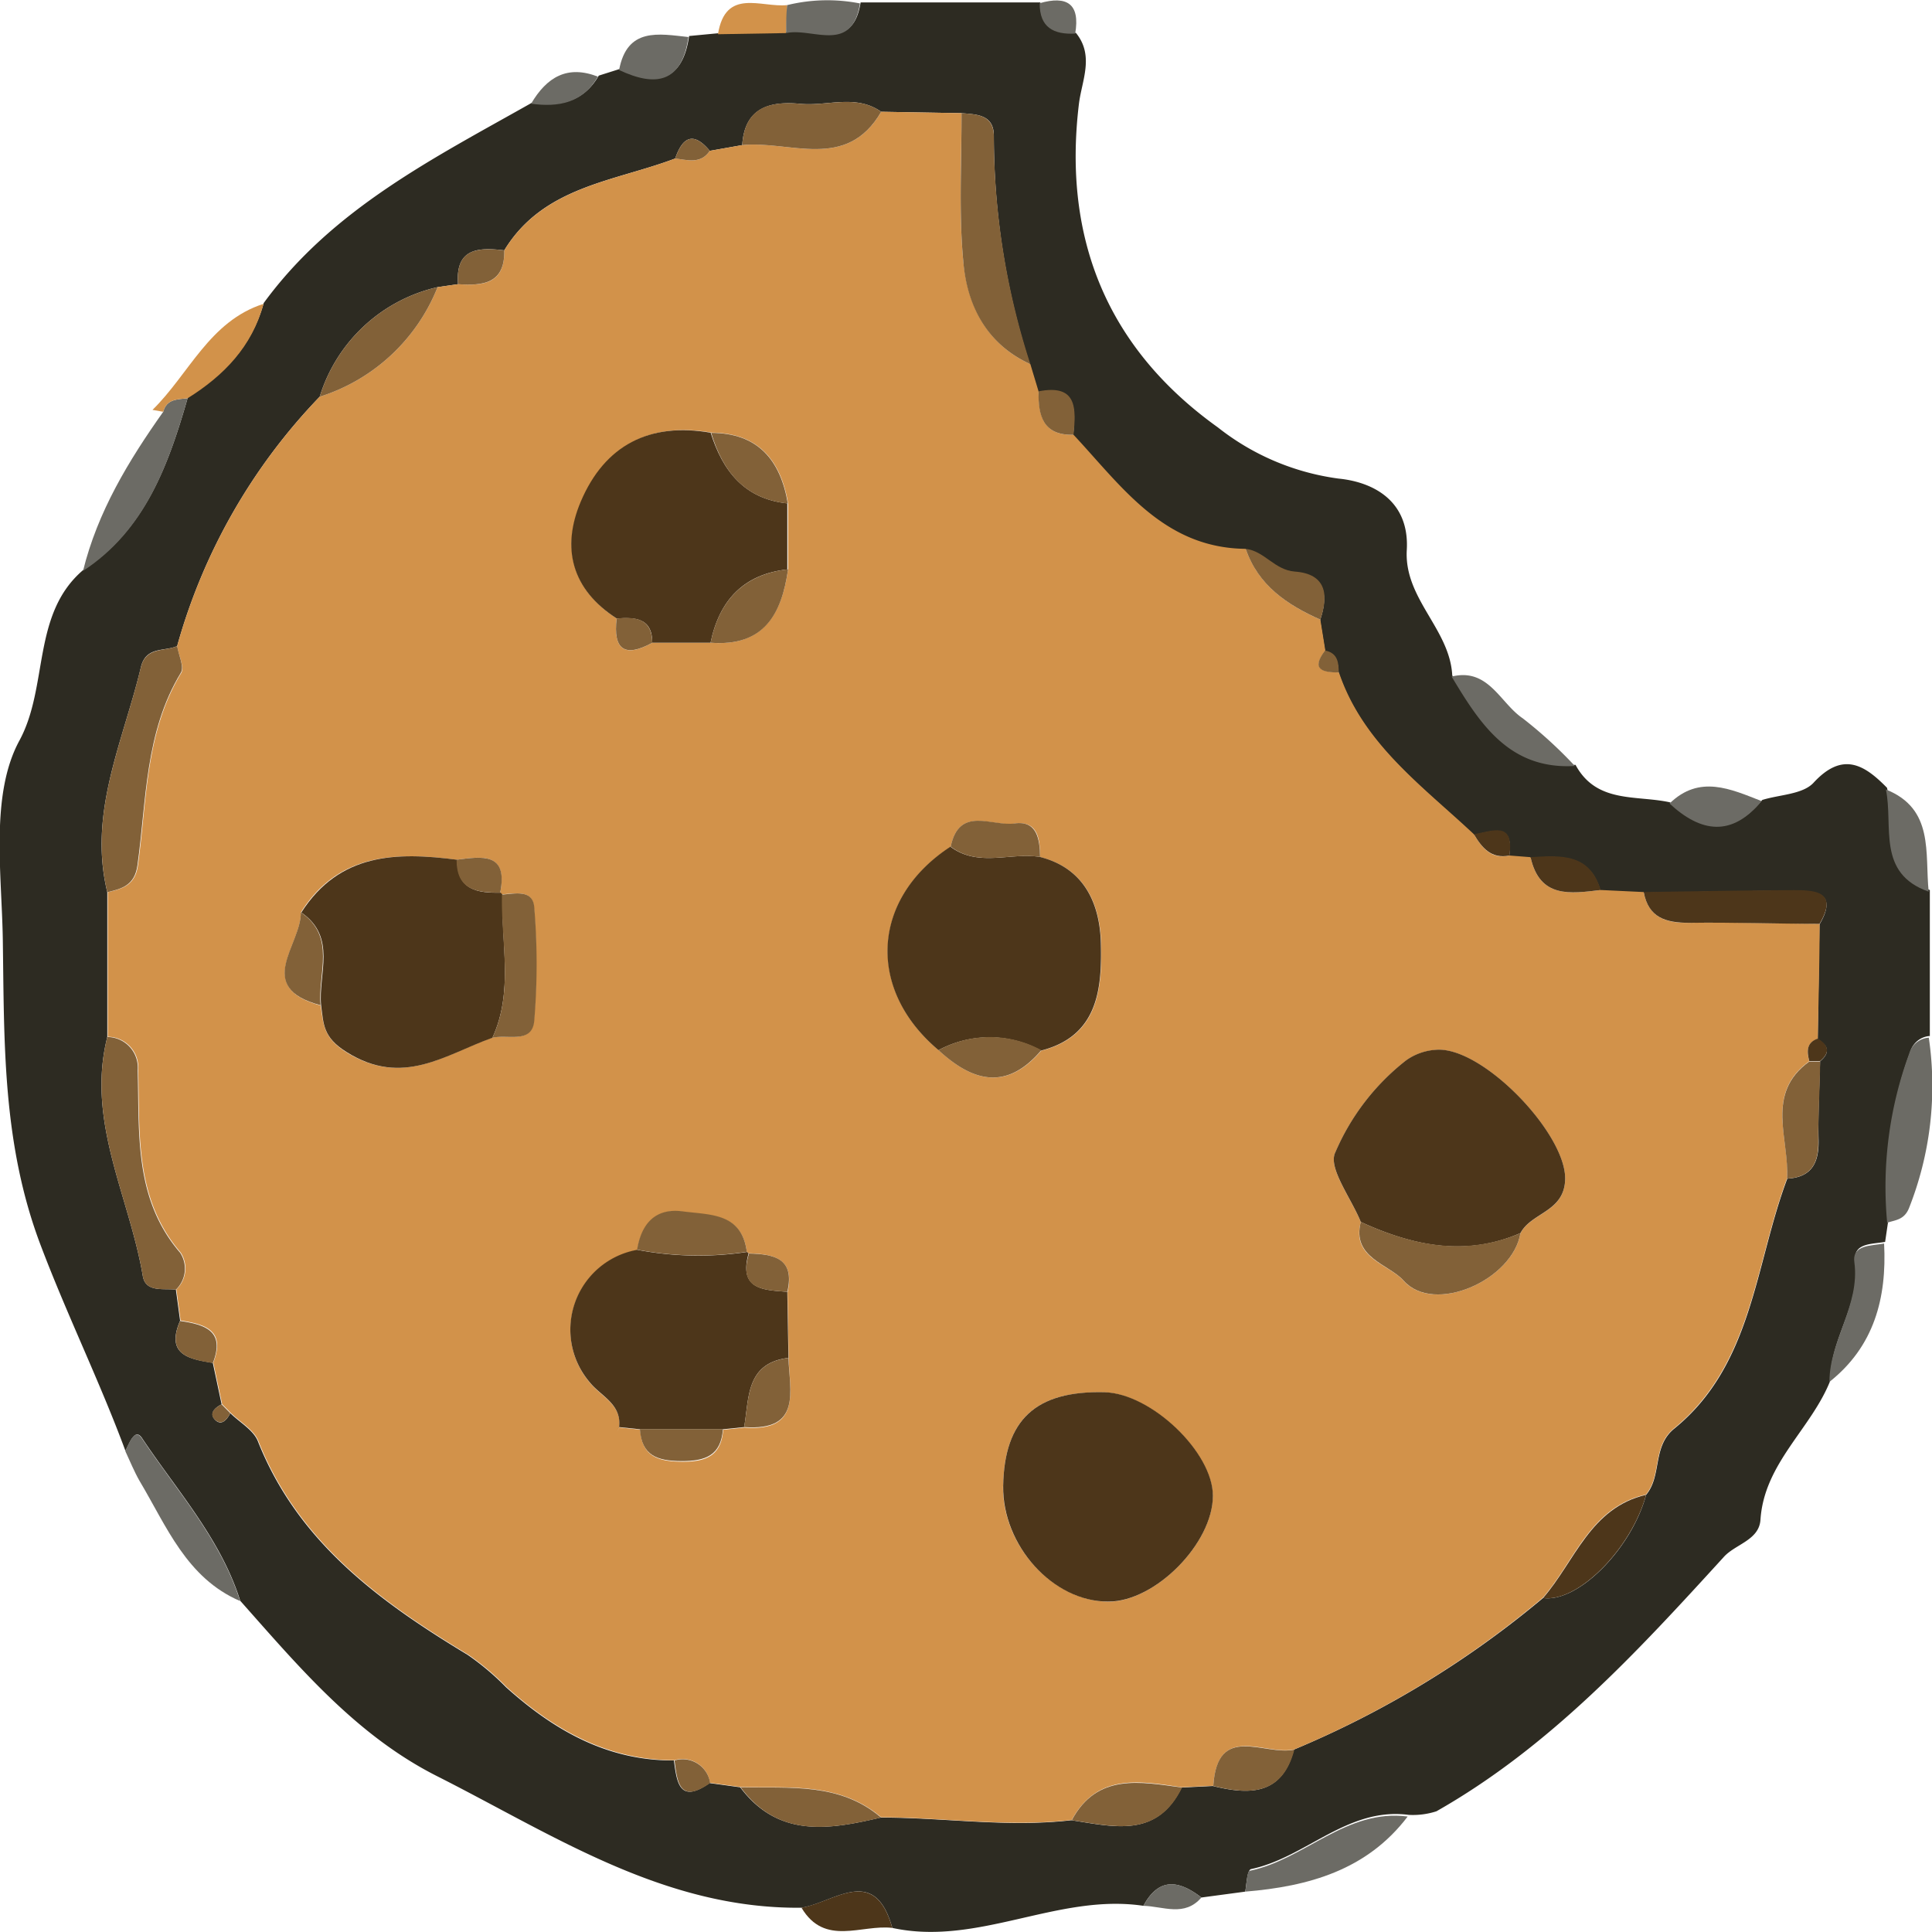 <svg id="Layer_1" data-name="Layer 1" xmlns="http://www.w3.org/2000/svg" width="38" height="38" viewBox="0 0 151.26 151.24"><defs><style>.cls-1{fill:#2d2b22;}.cls-2{fill:#6c6b65;}.cls-3{fill:#d2924a;}.cls-4{fill:#4d361a;}.cls-5{fill:#826138;}</style></defs><path class="cls-1" d="M992.68,501.68l-3.43.46c-1.74-1.34-3.32-1.62-4.54.65-6.69-1-12.93,3.19-19.66,1.73-1.38-5-4.52-2-7.11-1.58-10.79.11-19.44-5.71-28.53-10.3-6.34-3.2-10.81-8.55-15.41-13.73-1.53-4.86-4.94-8.61-7.69-12.74-.56-.84-1,.43-1.3,1-2-5.4-4.55-10.6-6.6-16-3.06-8-2.88-16-3-24-.08-5.2-1-11.37,1.3-15.61s.94-9.9,5-13.36c4.88-3.2,6.68-8.28,8.19-13.52,2.82-1.79,5-4,5.94-7.38,5.39-7.38,13.32-11.34,21-15.68,2.14.29,4,0,5.23-2.12l1.64-.52c2.87,1.36,4.92,1,5.43-2.58l2.31-.22,5.34-.09c2.06-.45,5.15,1.67,5.78-2.32l14.07,0c0,1.9,1.1,2.47,2.78,2.38,1.47,1.79.46,3.75.24,5.57-1.28,10.59,2.26,19.16,10.89,25.33a19.36,19.36,0,0,0,9.44,4c2.75.27,5.56,1.77,5.34,5.59s3.37,6.18,3.56,9.82c2.22,3.7,4.52,7.3,9.65,7,1.65,3.06,4.79,2.35,7.41,2.94,2.47,2.29,4.88,2.63,7.21-.19,1.35-.42,3.14-.43,4-1.33,2.29-2.5,4-1.43,5.77.38.6,2.89-.75,6.6,3.35,8v11.43a1.72,1.72,0,0,0-1.54,1.26,30.25,30.25,0,0,0-1.72,13.23l-.24,1.63c-1,.18-2.51.08-2.33,1.45.46,3.41-2,6.12-1.95,9.38-1.49,3.8-5.19,6.48-5.48,10.93-.11,1.61-2,1.91-2.89,2.93-6.77,7.42-13.6,14.85-22.48,19.89a6,6,0,0,1-2.17.28c-4.81-.63-8.06,3.36-12.37,4.25C992.81,500.1,992.79,501.11,992.68,501.68Zm45-65c.8-.66.69-1.23-.18-1.72l.14-9c1.45-2.47-.23-2.65-2-2.64-3.93,0-7.85.1-11.78.15l-3.37-.16c-.86-2.92-3.19-2.71-5.49-2.57l-1.65-.13c.39-2.76-1.39-1.9-2.79-1.67-4-3.79-8.67-7.08-10.56-12.66-.07-.75-.09-1.53-1.07-1.72l-.39-2.42c.68-2,.39-3.58-2-3.76-1.6-.12-2.38-1.61-3.85-1.78-6.42-.06-9.7-4.88-13.48-8.93.19-2,.32-4-2.74-3.4-.21-.71-.43-1.42-.64-2.13A58.36,58.36,0,0,1,973,364.21c0-1.67-1.35-1.67-2.53-1.77l-6.29-.11c-2-1.4-4.21-.42-6.31-.62-2.39-.23-4.38.27-4.57,3.23l-2.54.45c-1.28-1.54-2.13-1.09-2.71.6-4.78,1.81-10.33,2.17-13.38,7.19-2-.24-3.84-.19-3.62,2.65l-1.6.23a12.59,12.59,0,0,0-9.23,8.58,45.87,45.87,0,0,0-11.16,19.52c-1,.45-2.45,0-2.84,1.66-1.38,5.8-4.15,11.38-2.63,17.61v11.34c-1.67,6.62,1.73,12.49,2.78,18.71.22,1.31,1.62.95,2.59,1.07l.33,2.43c-1.14,2.65.67,3,2.56,3.3l.69,3.25c-.53.26-1,.71-.51,1.21s.93,0,1.19-.52c.74.73,1.81,1.32,2.16,2.2,3.13,7.91,9.55,12.57,16.42,16.72a20.32,20.32,0,0,1,3,2.53c3.75,3.37,7.92,5.77,13.15,5.74.23,1.68.41,3.45,2.79,1.77l2.4.33c3,4,7,3.31,11,2.37,5,0,9.94.79,14.92.21,3.27.49,6.69,1.45,8.64-2.56l2.44-.12c2.86.7,5.42.74,6.35-2.85A75.74,75.74,0,0,0,1016,478.69c2.71.39,6.92-3.82,8.07-8.08,1.25-1.49.47-3.76,2.19-5.17,6.17-5,6.32-12.86,8.86-19.58,1.89-.11,2.48-1.21,2.45-3C1037.52,440.81,1037.64,438.73,1037.69,436.65Z" transform="translate(-895.19 -353.59)"/><path class="cls-2" d="M905,467.19c.28-.59.74-1.86,1.3-1,2.75,4.13,6.16,7.88,7.69,12.74-4.2-1.81-5.75-5.85-7.87-9.4C905.69,468.78,905.38,468,905,467.19Z" transform="translate(-895.19 -353.59)"/><path class="cls-2" d="M1042.94,449.31a30.25,30.25,0,0,1,1.72-13.23,1.72,1.72,0,0,1,1.54-1.26,26,26,0,0,1-1.56,13.37C1044.26,449.09,1043.6,449.09,1042.94,449.31Z" transform="translate(-895.19 -353.59)"/><path class="cls-2" d="M992.68,501.68c.11-.57.13-1.58.35-1.63,4.31-.89,7.56-4.88,12.37-4.25C1002.21,500,997.64,501.27,992.68,501.68Z" transform="translate(-895.19 -353.59)"/><path class="cls-2" d="M909.88,384.76c-1.51,5.24-3.31,10.32-8.19,13.52,1.14-4.63,3.56-8.62,6.28-12.46C908.23,384.81,909.09,384.85,909.88,384.76Z" transform="translate(-895.19 -353.59)"/><path class="cls-3" d="M909.88,384.76c-.79.09-1.65.05-1.91,1.06l-.84-.15c2.86-2.8,4.45-6.94,8.69-8.3C914.93,380.72,912.7,383,909.88,384.76Z" transform="translate(-895.19 -353.59)"/><path class="cls-2" d="M1018.49,413.55c-5.13.3-7.43-3.3-9.65-7,2.89-.71,3.79,2.07,5.57,3.27A34.88,34.88,0,0,1,1018.49,413.55Z" transform="translate(-895.19 -353.59)"/><path class="cls-2" d="M1038.42,461.77c0-3.26,2.41-6,1.95-9.38-.18-1.37,1.34-1.27,2.33-1.45C1042.92,455.2,1041.92,459,1038.42,461.77Z" transform="translate(-895.19 -353.59)"/><path class="cls-2" d="M1046.19,423.39c-4.1-1.44-2.75-5.15-3.35-8C1046.64,416.9,1045.88,420.37,1046.19,423.39Z" transform="translate(-895.19 -353.59)"/><path class="cls-2" d="M1033.11,416.3c-2.33,2.82-4.74,2.48-7.21.19C1028.24,414.21,1030.68,415.35,1033.11,416.3Z" transform="translate(-895.19 -353.59)"/><path class="cls-4" d="M957.94,502.94c2.59-.44,5.73-3.4,7.11,1.58C962.63,504.23,959.76,506,957.94,502.94Z" transform="translate(-895.19 -353.59)"/><path class="cls-2" d="M949.09,356.48c-.51,3.59-2.56,3.94-5.43,2.58C944.29,355.7,946.76,356.23,949.09,356.48Z" transform="translate(-895.19 -353.59)"/><path class="cls-3" d="M956.74,356.17l-5.34.09c.59-3.66,3.38-2.07,5.42-2.28C956.79,354.71,956.77,355.44,956.74,356.17Z" transform="translate(-895.19 -353.59)"/><path class="cls-2" d="M956.74,356.17c0-.73,0-1.46.08-2.19a13.21,13.21,0,0,1,5.7-.13C961.89,357.84,958.8,355.72,956.74,356.17Z" transform="translate(-895.19 -353.59)"/><path class="cls-2" d="M942,359.58c-1.19,2.08-3.09,2.41-5.23,2.12C938,359.61,939.61,358.65,942,359.58Z" transform="translate(-895.19 -353.59)"/><path class="cls-2" d="M984.71,502.79c1.22-2.27,2.8-2,4.54-.65C987.93,503.68,986.26,502.83,984.71,502.79Z" transform="translate(-895.19 -353.59)"/><path class="cls-2" d="M979.37,356.21c-1.68.09-2.8-.48-2.78-2.38C978.72,353.22,979.77,353.87,979.37,356.21Z" transform="translate(-895.19 -353.59)"/><path class="cls-3" d="M909.06,404.16a45.87,45.87,0,0,1,11.16-19.52,14.69,14.69,0,0,0,9.23-8.58l1.6-.23c1.94.13,3.68,0,3.62-2.65,3.05-5,8.6-5.38,13.38-7.19,1,.11,2,.46,2.71-.6l2.54-.45c3.74-.38,8.16,2.08,10.88-2.61l6.29.11c0,3.84-.22,7.7.13,11.51.31,3.47,1.78,6.55,5.26,8.14.21.71.43,1.42.64,2.13,0,1.91.35,3.46,2.74,3.4,3.78,4.05,7.06,8.87,13.48,8.93,1,2.87,3.24,4.38,5.84,5.54l.39,2.42c-1.16,1.52-.14,1.68,1.07,1.72,1.89,5.58,6.52,8.87,10.56,12.66.63,1.05,1.35,2,2.79,1.67l1.65.13c.72,3.25,3.13,2.85,5.49,2.57l3.37.16c.37,2,1.74,2.44,3.57,2.41,3.4-.05,6.8.05,10.2.08,0,3-.09,6-.14,9-.91.32-.86,1-.67,1.76-3.48,2.51-1.55,6-1.74,9.17-2.54,6.72-2.69,14.54-8.86,19.58-1.72,1.41-.94,3.68-2.19,5.17-4.37,1-5.57,5.2-8.07,8.08a75.74,75.74,0,0,1-19.45,11.87c-2.31.52-6-2.14-6.35,2.85l-2.44.12c-3.27-.47-6.61-1.16-8.64,2.56-5,.58-10-.2-14.92-.21-3.24-2.77-7.19-2.28-11-2.37l-2.4-.33a2.18,2.18,0,0,0-2.79-1.77c-5.23,0-9.4-2.37-13.15-5.74a20.32,20.32,0,0,0-3-2.53c-6.87-4.15-13.29-8.81-16.42-16.72-.35-.88-1.42-1.47-2.16-2.2l-.68-.69-.69-3.25c1-2.55-.66-3-2.56-3.3l-.33-2.43a2.27,2.27,0,0,0,.34-2.88c-3.63-4.22-3.19-9.33-3.33-14.3a2.4,2.4,0,0,0-2.38-2.6V423.43c1.16-.27,2.14-.54,2.36-2.1.71-5.11.57-10.42,3.4-15.08C909.63,405.78,909.17,404.87,909.06,404.16Zm44.73,47.54-.13-.11c-.4-3.07-2.94-2.82-5-3.13s-3.25.92-3.57,3a6.35,6.35,0,0,0-3.72,10.37c.87,1.09,2.51,1.7,2.3,3.51l-.18.32.19-.32,1.63.17c.13,2.08,1.38,2.49,3.25,2.51s3.1-.44,3.25-2.5l1.66-.17c4.5.33,3.53-2.83,3.47-5.42l-.09-5.17C957.46,452.06,955.73,451.77,953.79,451.7Zm-19.44-28.23c.62-3.19-1.44-2.83-3.41-2.58-4.74-.61-9.25-.55-12.2,4.13.06,2.52-3.7,5.86,1.55,7.28.24,1.45.17,2.49,2,3.65,4.45,2.77,7.73.19,11.41-1.12,1.19-.29,3.12.51,3.29-1.36a53.61,53.61,0,0,0,0-8.87c-.1-1.41-1.52-1.05-2.53-1ZM943.47,402c-.29,2.42.6,3.12,2.79,1.9h4.56c4.14.32,5.57-2.22,6.07-5.75,0-1.72,0-3.45,0-5.17-.58-3.41-2.37-5.5-6-5.53-4.79-.84-8.3,1-10.17,5.39C939.11,396.5,940,399.73,943.47,402Zm70.76,48.13c.86-1.63,3.45-1.65,3.5-4.23.06-3.59-6.5-10.41-10.11-10.12a4.49,4.49,0,0,0-2.36.84,18.22,18.22,0,0,0-5.53,7.2c-.59,1.2,1.26,3.59,2,5.44-.77,2.8,2.2,3.3,3.35,4.59C1007.47,456.54,1013.63,453.79,1014.23,450.12Zm-37.51-14.29c4.48-1.14,4.76-4.87,4.68-8.36-.07-3.06-1.24-5.91-4.78-6.8,0-1.39-.16-2.88-2-2.62s-4.32-1.42-5,1.83c-6.19,4-6.6,11.15-.93,15.92C971.35,438.28,974,439,976.72,435.83Zm-3,34.09c-.07,4.66,3.91,9,8.24,9.05,3.66,0,8.18-4.56,8.18-8.28,0-3.4-4.83-8-8.49-8.11C976.28,462.45,973.82,464.73,973.73,469.92Z" transform="translate(-895.19 -353.59)"/><path class="cls-5" d="M975.86,382.09c-3.48-1.59-5-4.67-5.26-8.14-.35-3.81-.12-7.67-.13-11.51,1.18.1,2.5.1,2.53,1.77A58.36,58.36,0,0,0,975.86,382.09Z" transform="translate(-895.19 -353.59)"/><path class="cls-5" d="M909.06,404.16c.11.71.57,1.62.29,2.09-2.83,4.66-2.69,10-3.4,15.08-.22,1.56-1.2,1.83-2.36,2.1-1.52-6.23,1.25-11.81,2.63-17.61C906.61,404.2,908.06,404.61,909.06,404.16Z" transform="translate(-895.19 -353.59)"/><path class="cls-5" d="M903.59,434.77a2.4,2.4,0,0,1,2.38,2.6c.14,5-.3,10.08,3.33,14.3a2.27,2.27,0,0,1-.34,2.88c-1-.12-2.37.24-2.59-1.07C905.32,447.26,901.92,441.39,903.59,434.77Z" transform="translate(-895.19 -353.59)"/><path class="cls-4" d="M1037.65,425.91c-3.4,0-6.8-.13-10.2-.08-1.83,0-3.2-.39-3.57-2.41,3.93-.05,7.85-.14,11.78-.15C1037.42,423.26,1039.1,423.44,1037.65,425.91Z" transform="translate(-895.19 -353.59)"/><path class="cls-5" d="M964.18,362.33c-2.72,4.69-7.14,2.23-10.88,2.61.19-3,2.18-3.46,4.57-3.23C960,361.91,962.2,360.93,964.18,362.33Z" transform="translate(-895.19 -353.59)"/><path class="cls-5" d="M929.45,376.06a14.69,14.69,0,0,1-9.23,8.58A12.59,12.59,0,0,1,929.45,376.06Z" transform="translate(-895.19 -353.59)"/><path class="cls-5" d="M953.17,493.51c3.82.09,7.77-.4,11,2.37C960.14,496.82,956.15,497.53,953.17,493.51Z" transform="translate(-895.19 -353.59)"/><path class="cls-4" d="M1016,478.69c2.5-2.88,3.7-7.07,8.07-8.08C1022.9,474.87,1018.69,479.08,1016,478.69Z" transform="translate(-895.19 -353.59)"/><path class="cls-5" d="M979.1,496.09c2-3.72,5.37-3,8.64-2.56C985.79,497.54,982.37,496.58,979.1,496.09Z" transform="translate(-895.19 -353.59)"/><path class="cls-5" d="M1035.1,445.86c.19-3.13-1.74-6.66,1.74-9.17.28,0,.56,0,.85,0,0,2.08-.17,4.16-.14,6.24C1037.58,444.65,1037,445.75,1035.1,445.86Z" transform="translate(-895.19 -353.59)"/><path class="cls-5" d="M990.18,493.41c.31-5,4-2.33,6.35-2.85C995.6,494.15,993,494.11,990.18,493.41Z" transform="translate(-895.19 -353.59)"/><path class="cls-5" d="M998.56,402.09c-2.6-1.16-4.86-2.67-5.84-5.54,1.47.17,2.25,1.66,3.85,1.78C999,398.51,999.24,400.12,998.56,402.09Z" transform="translate(-895.19 -353.59)"/><path class="cls-4" d="M1020.51,423.26c-2.36.28-4.77.68-5.49-2.57C1017.32,420.55,1019.65,420.34,1020.51,423.26Z" transform="translate(-895.19 -353.59)"/><path class="cls-5" d="M934.67,373.18c.06,2.62-1.68,2.78-3.62,2.65C930.83,373,932.64,372.94,934.67,373.18Z" transform="translate(-895.19 -353.59)"/><path class="cls-5" d="M909.29,457c1.9.28,3.57.75,2.56,3.3C910,460,908.15,459.63,909.29,457Z" transform="translate(-895.19 -353.59)"/><path class="cls-5" d="M979.24,387.62c-2.39.06-2.78-1.49-2.74-3.4C979.56,383.62,979.43,385.59,979.24,387.62Z" transform="translate(-895.19 -353.59)"/><path class="cls-5" d="M948,491.41a2.18,2.18,0,0,1,2.79,1.77C948.39,494.86,948.21,493.09,948,491.41Z" transform="translate(-895.19 -353.59)"/><path class="cls-5" d="M950.76,365.39c-.71,1.06-1.74.71-2.71.6C948.63,364.3,949.48,363.85,950.76,365.39Z" transform="translate(-895.19 -353.59)"/><path class="cls-4" d="M1013.37,420.56c-1.44.29-2.16-.62-2.79-1.67C1012,418.66,1013.76,417.8,1013.37,420.56Z" transform="translate(-895.19 -353.59)"/><path class="cls-4" d="M1037.69,436.65c-.29,0-.57,0-.85,0-.19-.75-.24-1.44.67-1.76C1038.38,435.42,1038.49,436,1037.69,436.65Z" transform="translate(-895.19 -353.59)"/><path class="cls-5" d="M912.54,463.53l.68.69c-.26.5-.66,1-1.19.52S912,463.79,912.54,463.53Z" transform="translate(-895.19 -353.59)"/><path class="cls-5" d="M1000,406.23c-1.21,0-2.23-.2-1.07-1.72C999.93,404.7,1000,405.48,1000,406.23Z" transform="translate(-895.19 -353.59)"/><path class="cls-4" d="M968.67,435.8c-5.67-4.77-5.26-11.89.93-15.93,2.19,1.63,4.69.43,7,.8,3.54.89,4.71,3.74,4.78,6.8.08,3.49-.2,7.22-4.68,8.36A8.4,8.4,0,0,0,968.67,435.8Z" transform="translate(-895.19 -353.59)"/><path class="cls-4" d="M933.74,434.83c-3.68,1.31-7,3.89-11.41,1.12-1.87-1.16-1.8-2.2-2-3.65-.24-2.48,1.26-5.34-1.55-7.28,3-4.68,7.46-4.74,12.2-4.13,0,2.39,1.6,2.61,3.41,2.58l.14.15C934.4,427.37,935.42,431.19,933.74,434.83Z" transform="translate(-895.19 -353.59)"/><path class="cls-4" d="M973.73,469.92c.09-5.19,2.55-7.47,7.93-7.34,3.66.09,8.5,4.71,8.49,8.11,0,3.72-4.52,8.29-8.18,8.28C977.64,479,973.66,474.58,973.73,469.92Z" transform="translate(-895.19 -353.59)"/><path class="cls-4" d="M1001.73,449.25c-.74-1.85-2.59-4.24-2-5.44a18.22,18.22,0,0,1,5.53-7.2,4.49,4.49,0,0,1,2.36-.84c3.61-.29,10.17,6.53,10.11,10.12-.05,2.58-2.64,2.6-3.5,4.23C1009.91,452,1005.79,451.11,1001.73,449.25Z" transform="translate(-895.19 -353.59)"/><path class="cls-4" d="M950.82,403.9h-4.56c0-1.95-1.34-2-2.79-1.9-3.51-2.26-4.36-5.49-2.81-9.15,1.87-4.41,5.38-6.23,10.17-5.39.94,3,2.65,5.18,6,5.53,0,1.72,0,3.45,0,5.17C953.41,398.54,951.51,400.57,950.82,403.9Z" transform="translate(-895.19 -353.59)"/><path class="cls-4" d="M956.83,454.72l.09,5.17c-3.34.41-3.07,3.13-3.47,5.42l-1.66.17h-6.5l-1.63-.17h0c.21-1.81-1.43-2.42-2.3-3.51a6.35,6.35,0,0,1,3.72-10.37,25.54,25.54,0,0,0,8.59.17l.13.11C953,454.58,955,454.57,956.83,454.72Z" transform="translate(-895.19 -353.59)"/><path class="cls-5" d="M1001.73,449.25c4.06,1.86,8.18,2.71,12.5.87-.6,3.67-6.76,6.42-9.15,3.72C1003.93,452.55,1001,452.05,1001.73,449.25Z" transform="translate(-895.19 -353.59)"/><path class="cls-5" d="M933.74,434.83c1.68-3.64.66-7.46.75-11.21,1-.07,2.43-.43,2.53,1a53.61,53.61,0,0,1,0,8.87C936.86,435.34,934.93,434.54,933.74,434.83Z" transform="translate(-895.19 -353.59)"/><path class="cls-5" d="M953.66,451.59a25.54,25.54,0,0,1-8.59-.17c.32-2,1.4-3.29,3.57-3S953.26,448.52,953.66,451.59Z" transform="translate(-895.19 -353.59)"/><path class="cls-5" d="M950.82,403.9c.69-3.33,2.59-5.36,6.07-5.75C956.39,401.68,955,404.22,950.82,403.9Z" transform="translate(-895.19 -353.59)"/><path class="cls-5" d="M976.62,420.67c-2.33-.37-4.83.83-7-.8.67-3.24,3.24-1.57,5-1.82S976.6,419.28,976.62,420.67Z" transform="translate(-895.19 -353.59)"/><path class="cls-5" d="M956.87,393c-3.39-.35-5.1-2.52-6-5.53C954.5,387.48,956.29,389.57,956.87,393Z" transform="translate(-895.19 -353.59)"/><path class="cls-5" d="M968.67,435.8a8.4,8.4,0,0,1,8.05,0C974,439,971.35,438.28,968.67,435.8Z" transform="translate(-895.19 -353.59)"/><path class="cls-5" d="M918.74,425c2.81,1.94,1.31,4.8,1.55,7.28C915,430.88,918.8,427.54,918.74,425Z" transform="translate(-895.19 -353.59)"/><path class="cls-5" d="M953.45,465.31c.4-2.29.13-5,3.47-5.42C957,462.48,958,465.64,953.45,465.31Z" transform="translate(-895.19 -353.59)"/><path class="cls-5" d="M945.29,465.47h6.5c-.15,2.06-1.37,2.51-3.25,2.5S945.42,467.55,945.29,465.47Z" transform="translate(-895.19 -353.59)"/><path class="cls-5" d="M956.83,454.72c-1.86-.15-3.88-.14-3-3C955.73,451.77,957.46,452.06,956.83,454.72Z" transform="translate(-895.19 -353.59)"/><path class="cls-5" d="M934.35,423.47c-1.81,0-3.43-.19-3.41-2.58C932.91,420.64,935,420.28,934.35,423.47Z" transform="translate(-895.19 -353.59)"/><path class="cls-5" d="M943.47,402c1.45-.13,2.76-.05,2.79,1.9C944.07,405.11,943.18,404.41,943.47,402Z" transform="translate(-895.19 -353.59)"/><path class="cls-5" d="M943.66,465.3l-.19.32.18-.32Z" transform="translate(-895.19 -353.59)"/></svg>